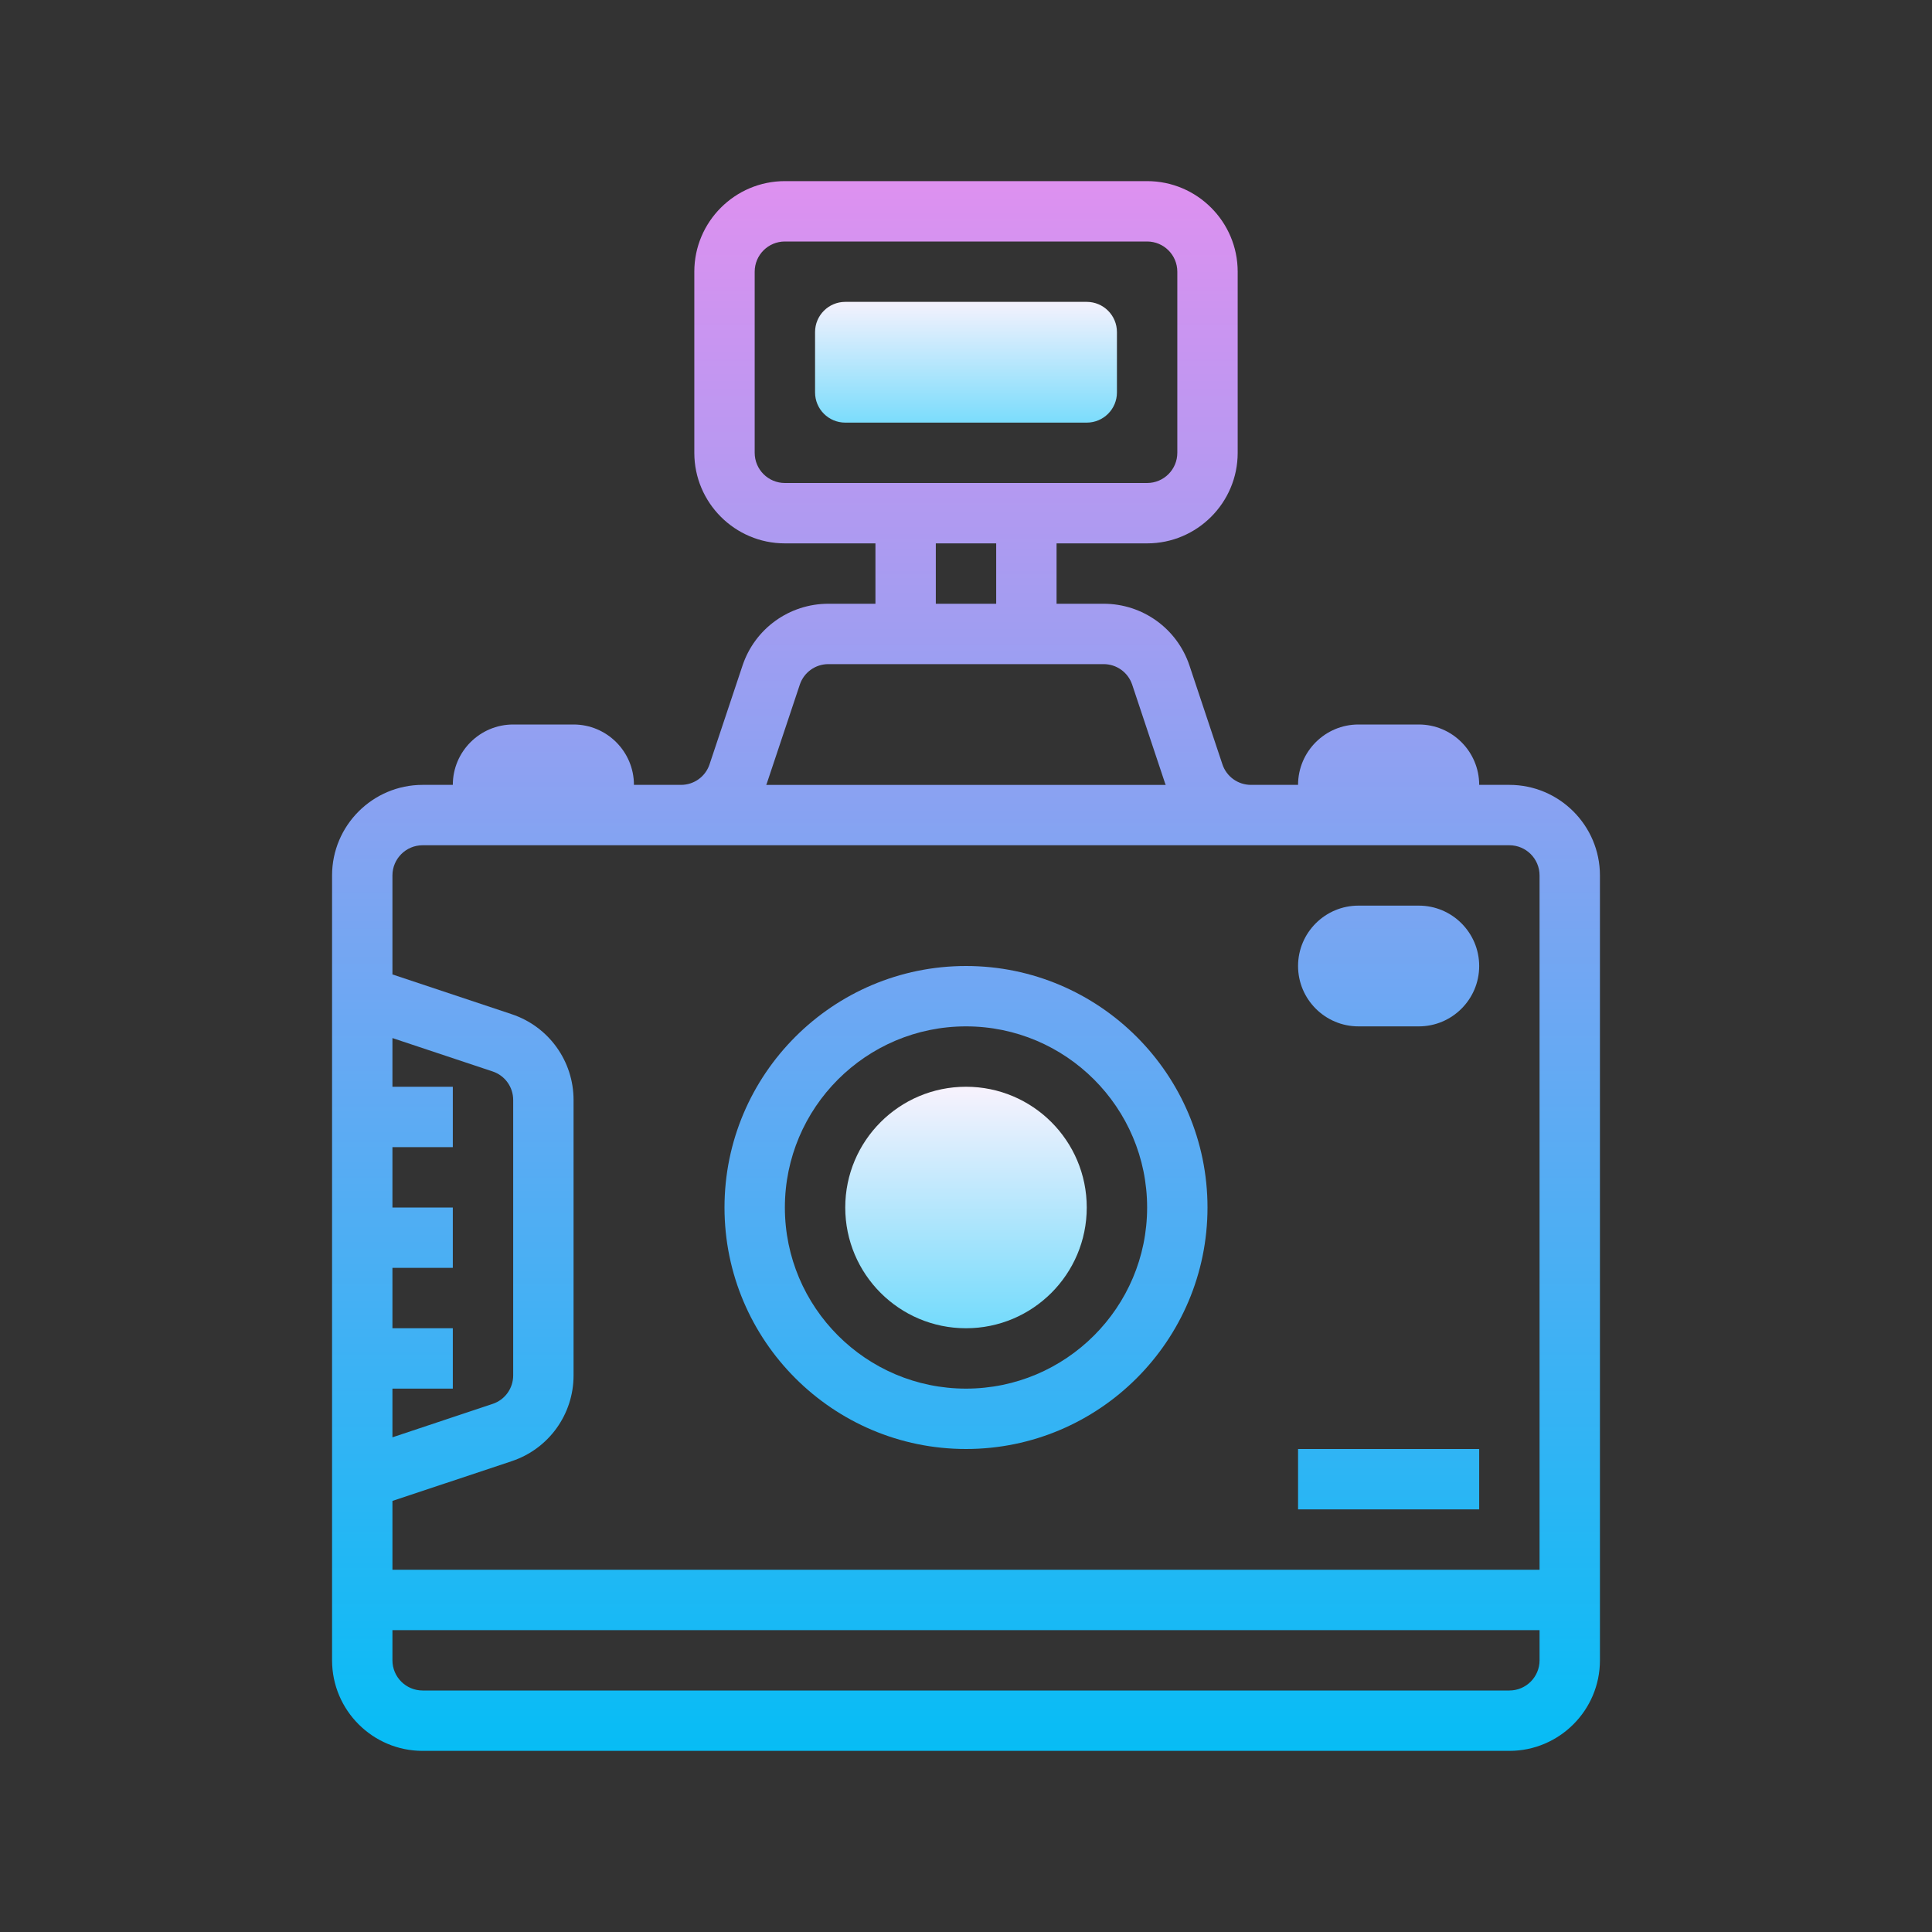 <?xml version="1.0" encoding="UTF-8"?>
<svg xmlns="http://www.w3.org/2000/svg" xmlns:xlink="http://www.w3.org/1999/xlink" width="512pt" height="512pt" viewBox="0 0 512 512" version="1.1">
<rect x="0" y="0" width="512" height="512" fill="#333333" stroke="none"/>
<defs>
<linearGradient id="linear0" gradientUnits="userSpaceOnUse" x1="86" y1="96.078" x2="86" y2="119.15" gradientTransform="matrix(2.977,0,0,2.977,0,0)">
<stop offset="0" style="stop-color:rgb(98.824%,95.294%,99.216%);stop-opacity:1;"/>
<stop offset="1" style="stop-color:rgb(43.137%,85.49%,98.824%);stop-opacity:1;"/>
</linearGradient>
<linearGradient id="linear1" gradientUnits="userSpaceOnUse" x1="86" y1="14.781" x2="86" y2="156.974" gradientTransform="matrix(2.977,0,0,2.977,0,0)">
<stop offset="0" style="stop-color:rgb(87.843%,56.471%,94.118%);stop-opacity:1;"/>
<stop offset="1" style="stop-color:rgb(1.961%,74.118%,96.078%);stop-opacity:1;"/>
</linearGradient>
<linearGradient id="linear2" gradientUnits="userSpaceOnUse" x1="86" y1="14.781" x2="86" y2="156.974" gradientTransform="matrix(2.977,0,0,2.977,0,0)">
<stop offset="0" style="stop-color:rgb(87.843%,56.471%,94.118%);stop-opacity:1;"/>
<stop offset="1" style="stop-color:rgb(1.961%,74.118%,96.078%);stop-opacity:1;"/>
</linearGradient>
<linearGradient id="linear3" gradientUnits="userSpaceOnUse" x1="123.625" y1="14.781" x2="123.625" y2="156.974" gradientTransform="matrix(2.977,0,0,2.977,0,0)">
<stop offset="0" style="stop-color:rgb(87.843%,56.471%,94.118%);stop-opacity:1;"/>
<stop offset="1" style="stop-color:rgb(1.961%,74.118%,96.078%);stop-opacity:1;"/>
</linearGradient>
<linearGradient id="linear4" gradientUnits="userSpaceOnUse" x1="123.625" y1="14.781" x2="123.625" y2="156.974" gradientTransform="matrix(2.977,0,0,2.977,0,0)">
<stop offset="0" style="stop-color:rgb(87.843%,56.471%,94.118%);stop-opacity:1;"/>
<stop offset="1" style="stop-color:rgb(1.961%,74.118%,96.078%);stop-opacity:1;"/>
</linearGradient>
<linearGradient id="linear5" gradientUnits="userSpaceOnUse" x1="86" y1="26.203" x2="86" y2="38.762" gradientTransform="matrix(2.977,0,0,2.977,0,0)">
<stop offset="0" style="stop-color:rgb(98.824%,95.294%,99.216%);stop-opacity:1;"/>
<stop offset="1" style="stop-color:rgb(43.137%,85.49%,98.824%);stop-opacity:1;"/>
</linearGradient>
</defs>
<g id="surface6909833">
<path style=" stroke:none;fill-rule:nonzero;fill:url(#linear0);" d="M 256 288 C 238.328 288 224 302.328 224 320 C 224 337.672 238.328 352 256 352 C 273.672 352 288 337.672 288 320 C 288 302.328 273.672 288 256 288 Z M 256 288 "/>
<path style=" stroke:none;fill-rule:nonzero;fill:url(#linear1);" d="M 400 208 L 392 208 C 392 199.176 384.824 192 376 192 L 360 192 C 351.176 192 344 199.176 344 208 L 331.52 208 C 328.07 208 325.031 205.809 323.945 202.535 L 315.23 176.398 C 311.961 166.594 302.824 160 292.48 160 L 280 160 L 280 144 L 304 144 C 317.23 144 328 133.23 328 120 L 328 72 C 328 58.77 317.23 48 304 48 L 208 48 C 194.77 48 184 58.77 184 72 L 184 120 C 184 133.23 194.77 144 208 144 L 232 144 L 232 160 L 219.52 160 C 209.176 160 200.031 166.594 196.77 176.398 L 188.039 202.551 C 186.961 205.809 183.922 208 180.48 208 L 168 208 C 168 199.176 160.824 192 152 192 L 136 192 C 127.176 192 120 199.176 120 208 L 112 208 C 98.77 208 88 218.77 88 232 L 88 440 C 88 453.23 98.77 464 112 464 L 400 464 C 413.23 464 424 453.23 424 440 L 424 232 C 424 218.77 413.23 208 400 208 Z M 200 120 L 200 72 C 200 67.586 203.586 64 208 64 L 304 64 C 308.414 64 312 67.586 312 72 L 312 120 C 312 124.414 308.414 128 304 128 L 208 128 C 203.586 128 200 124.414 200 120 Z M 248 144 L 264 144 L 264 160 L 248 160 Z M 203.223 207.602 L 211.953 181.449 C 213.039 178.191 216.078 176 219.52 176 L 292.473 176 C 295.922 176 298.961 178.191 300.047 181.465 L 308.762 207.602 C 308.809 207.742 308.879 207.863 308.93 208.008 L 203.055 208.008 C 203.105 207.863 203.176 207.742 203.223 207.602 Z M 104 368 L 120 368 L 120 352 L 104 352 L 104 336 L 120 336 L 120 320 L 104 320 L 104 304 L 120 304 L 120 288 L 104 288 L 104 275.098 L 130.551 283.945 C 133.816 285.031 136 288.07 136 291.504 L 136 364.488 C 136 367.93 133.816 370.969 130.551 372.047 L 104 380.902 Z M 408 440 C 408 444.414 404.414 448 400 448 L 112 448 C 107.586 448 104 444.414 104 440 L 104 432 L 408 432 Z M 104 416 L 104 397.762 L 135.617 387.223 C 145.414 383.961 152 374.832 152 364.496 L 152 291.512 C 152 281.176 145.414 272.039 135.617 268.777 L 104 258.238 L 104 232 C 104 227.586 107.586 224 112 224 L 400 224 C 404.414 224 408 227.586 408 232 L 408 416 Z M 104 416 "/>
<path style=" stroke:none;fill-rule:nonzero;fill:url(#linear2);" d="M 256 256 C 220.711 256 192 284.711 192 320 C 192 355.289 220.711 384 256 384 C 291.289 384 320 355.289 320 320 C 320 284.711 291.289 256 256 256 Z M 256 368 C 229.527 368 208 346.473 208 320 C 208 293.527 229.527 272 256 272 C 282.473 272 304 293.527 304 320 C 304 346.473 282.473 368 256 368 Z M 256 368 "/>
<path style=" stroke:none;fill-rule:nonzero;fill:url(#linear3);" d="M 344 384 L 392 384 L 392 400 L 344 400 Z M 344 384 "/>
<path style=" stroke:none;fill-rule:nonzero;fill:url(#linear4);" d="M 376 240 L 360 240 C 351.176 240 344 247.176 344 256 C 344 264.824 351.176 272 360 272 L 376 272 C 384.824 272 392 264.824 392 256 C 392 247.176 384.824 240 376 240 Z M 376 240 "/>
<path style=" stroke:none;fill-rule:nonzero;fill:url(#linear5);" d="M 288 112 L 224 112 C 219.586 112 216 108.414 216 104 L 216 88 C 216 83.586 219.586 80 224 80 L 288 80 C 292.414 80 296 83.586 296 88 L 296 104 C 296 108.414 292.414 112 288 112 Z M 288 112 "/>
</g>
</svg>
